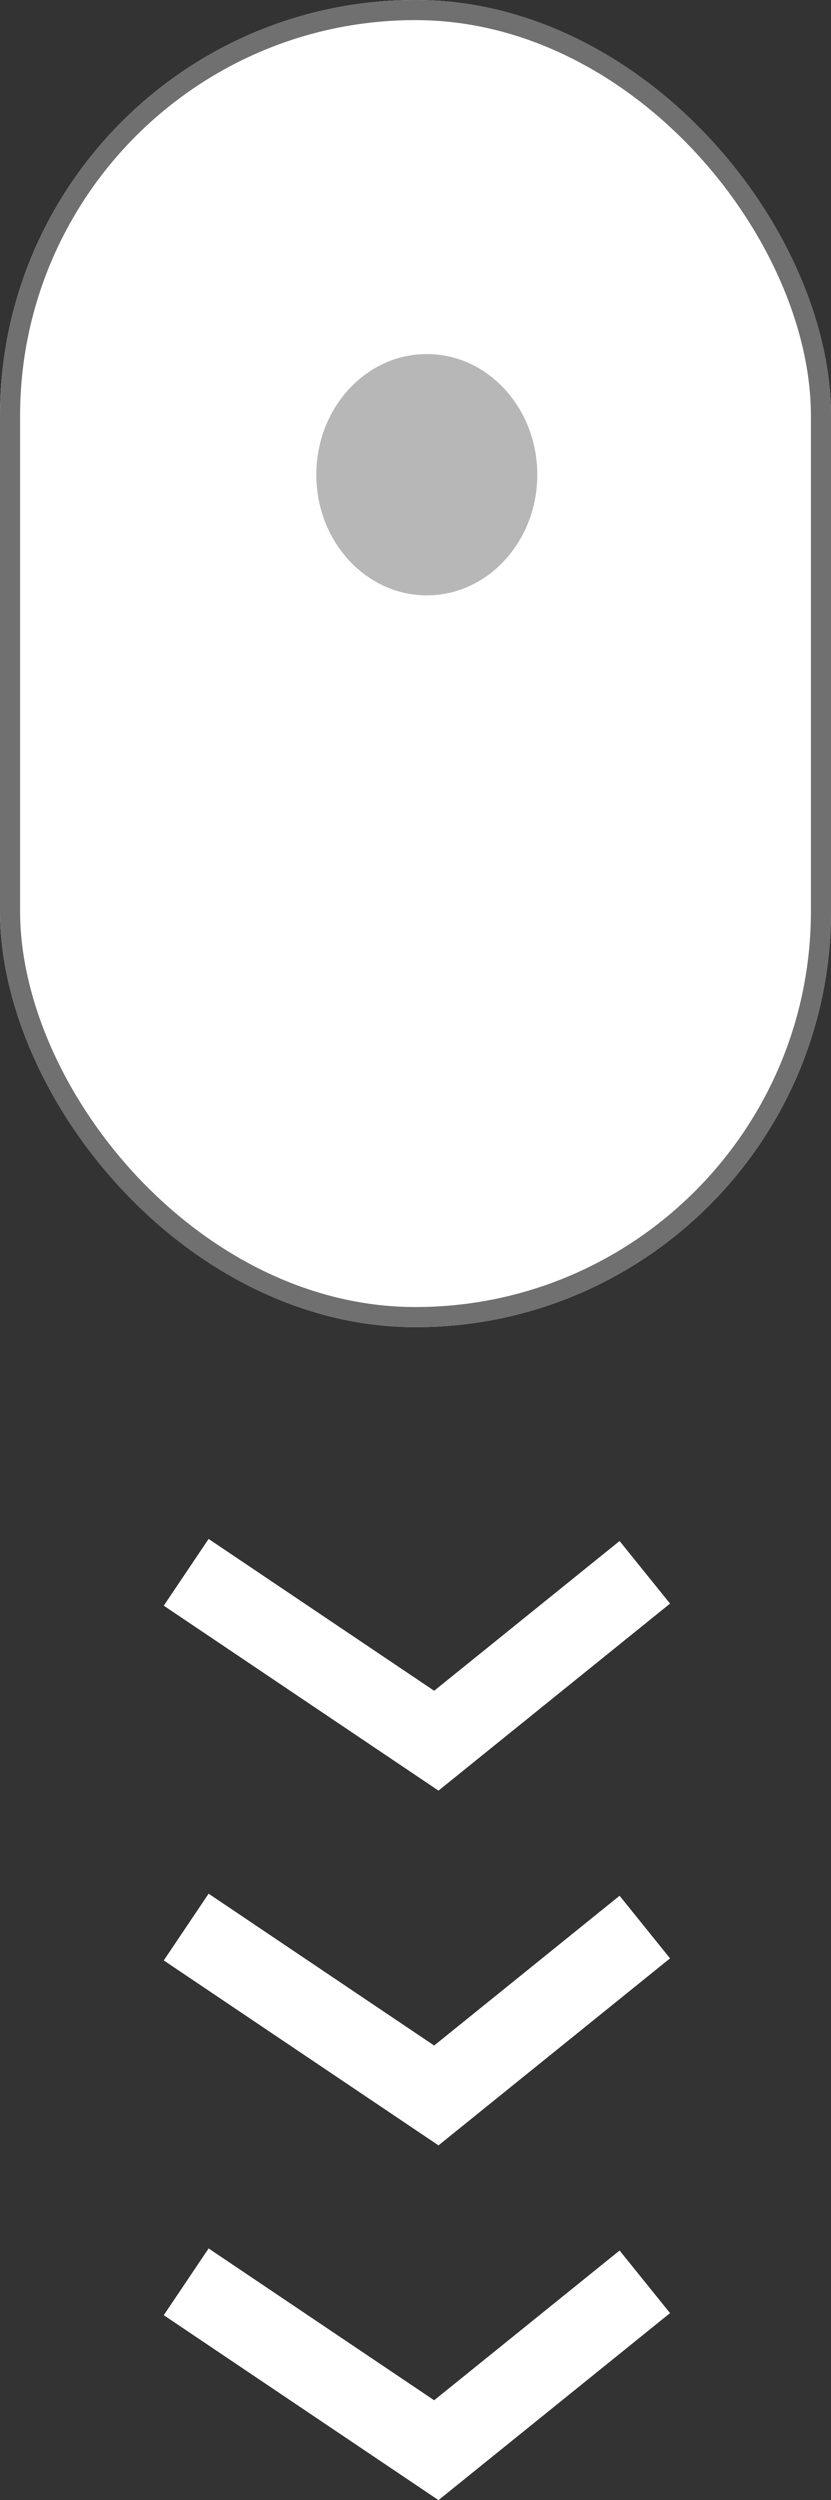 <svg xmlns="http://www.w3.org/2000/svg" width="41.365" height="124.333" viewBox="0 0 41.365 124.333">
  <rect x="0" y="0" width="41.365" height="124.333" fill="#333333" stroke="none"/>
  <g id="Group_6" data-name="Group 6" transform="translate(-929.409 -803.512)">
    <g id="Rectangle_34" data-name="Rectangle 34" transform="translate(929.409 803.512)" fill="#fff" stroke="#707070" stroke-width="1">
      <rect width="41.365" height="66" rx="20.683" stroke="none"/>
      <rect x="0.5" y="0.5" width="40.365" height="65" rx="20.183" fill="none"/>
    </g>
    <path id="Path_12" data-name="Path 12" d="M2801.765-516.461l12.451,8.374,10.378-8.374" transform="translate(-1863.088 1398.165)" fill="none" stroke="#fff" stroke-width="4"/>
    <path id="Path_13" data-name="Path 13" d="M2801.765-516.461l12.451,8.374,10.378-8.374" transform="translate(-1863.088 1433.449)" fill="none" stroke="#fff" stroke-width="4"/>
    <path id="Path_14" data-name="Path 14" d="M2801.765-516.461l12.451,8.374,10.378-8.374" transform="translate(-1863.088 1415.807)" fill="none" stroke="#fff" stroke-width="4"/>
    <ellipse id="Ellipse_1" data-name="Ellipse 1" cx="5.5" cy="6" rx="5.5" ry="6" transform="translate(945.154 821.12)" fill="#b7b7b7"/>
  </g>
</svg>
